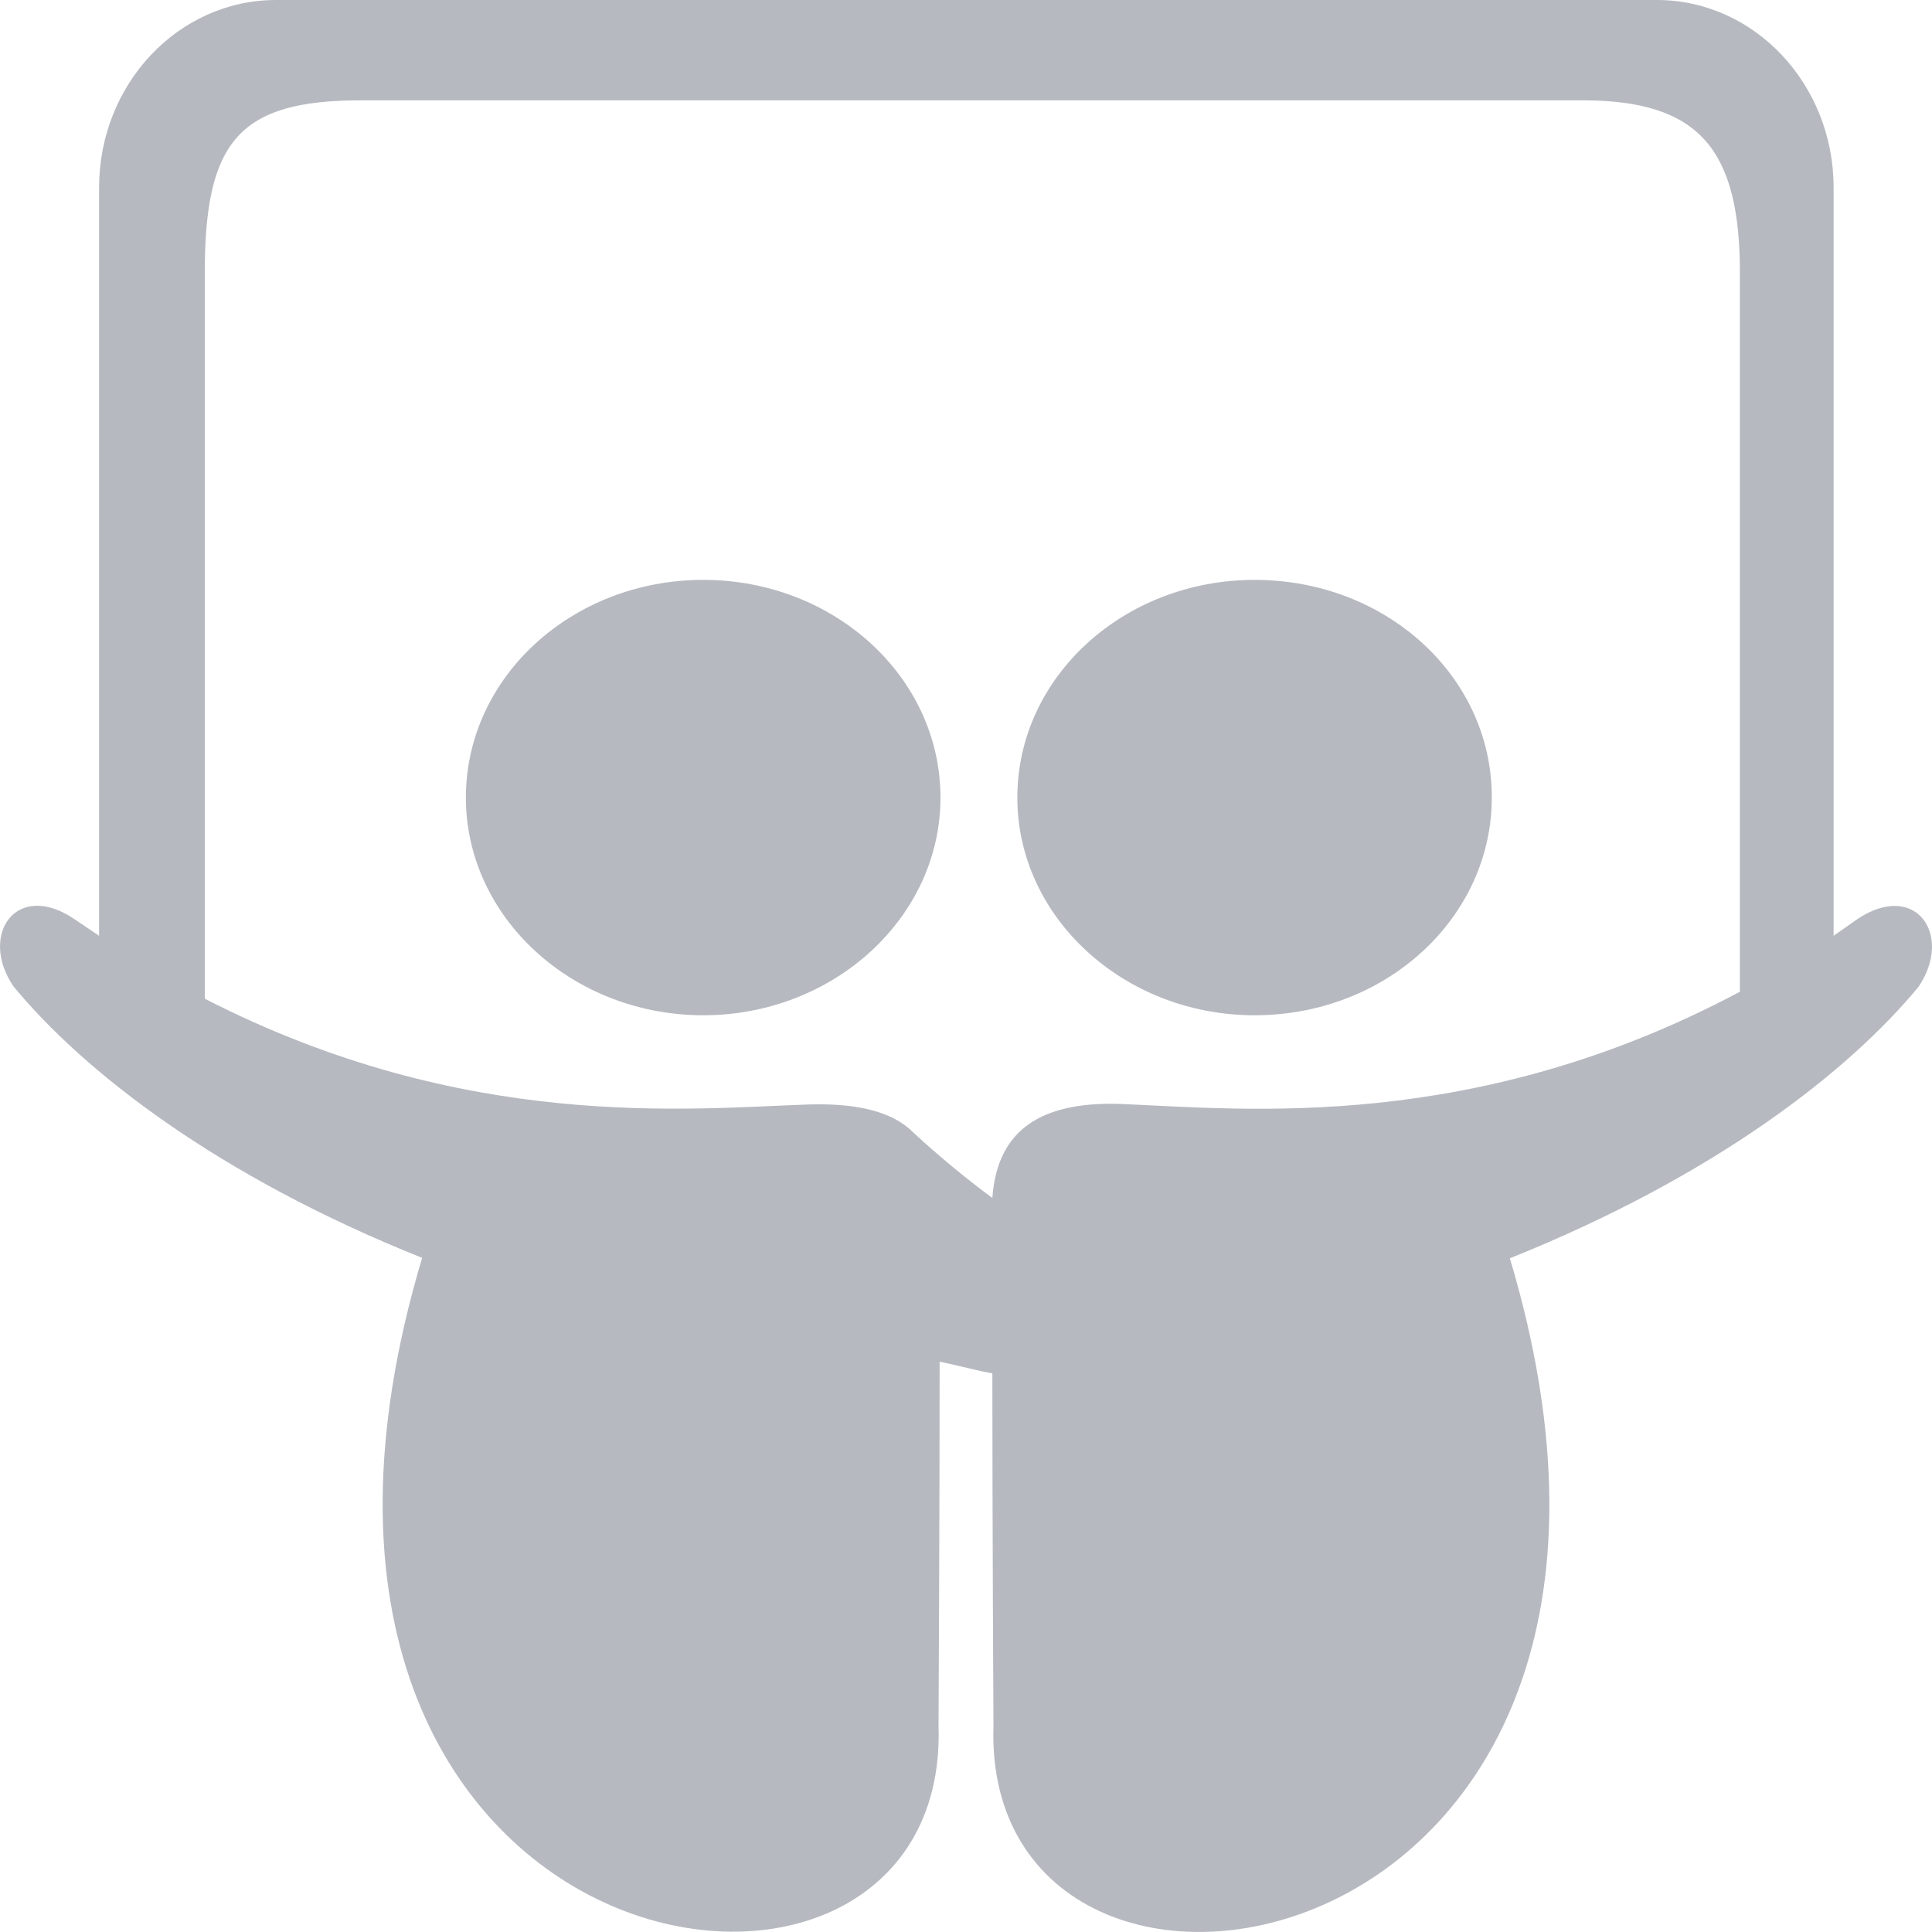 <svg width="14" height="14" viewBox="0 0 14 14" fill="none" xmlns="http://www.w3.org/2000/svg">
<g clip-path="url(#clip0_6218_46648)">
<path d="M5.096 4.202C4.148 4.202 3.376 4.905 3.376 5.78C3.376 6.647 4.148 7.357 5.096 7.357C6.043 7.357 6.815 6.647 6.815 5.78C6.815 4.905 6.043 4.202 5.096 4.202ZM9.091 4.202C8.144 4.202 7.372 4.905 7.372 5.78C7.372 6.647 8.144 7.357 9.091 7.357C10.047 7.357 10.81 6.647 10.81 5.78C10.813 4.905 10.047 4.202 9.091 4.202ZM13.455 6.663L13.287 6.781V1.359C13.287 0.61 12.713 0 12.006 0H2C1.292 0 0.718 0.61 0.718 1.359V6.781C0.662 6.742 0.598 6.701 0.543 6.663C0.122 6.373 -0.157 6.772 0.097 7.147C0.607 7.765 1.576 8.522 3.059 9.115C1.49 14.357 6.887 15.193 6.801 12.508C6.801 12.489 6.809 10.961 6.809 9.867C6.951 9.897 7.071 9.93 7.191 9.952C7.191 11.037 7.199 12.489 7.199 12.508C7.113 15.196 12.51 14.359 10.941 9.118C12.421 8.525 13.393 7.768 13.903 7.15C14.157 6.772 13.878 6.376 13.455 6.663ZM12.605 7.188C10.685 8.21 9.03 8.038 8.13 8C7.47 7.975 7.222 8.249 7.191 8.681C6.904 8.47 6.673 8.257 6.625 8.213C6.483 8.066 6.244 7.994 5.87 8.003C4.987 8.033 3.371 8.205 1.484 7.237V1.977C1.484 1.023 1.732 0.727 2.616 0.727H11.468C12.312 0.727 12.608 1.08 12.608 1.977V7.188H12.605Z" fill="#B6B9C0"/>
</g>
<defs>
<clipPath id="clip0_6218_46648">
<rect width="14" height="14" fill="white"/>
</clipPath>
</defs>
</svg>
